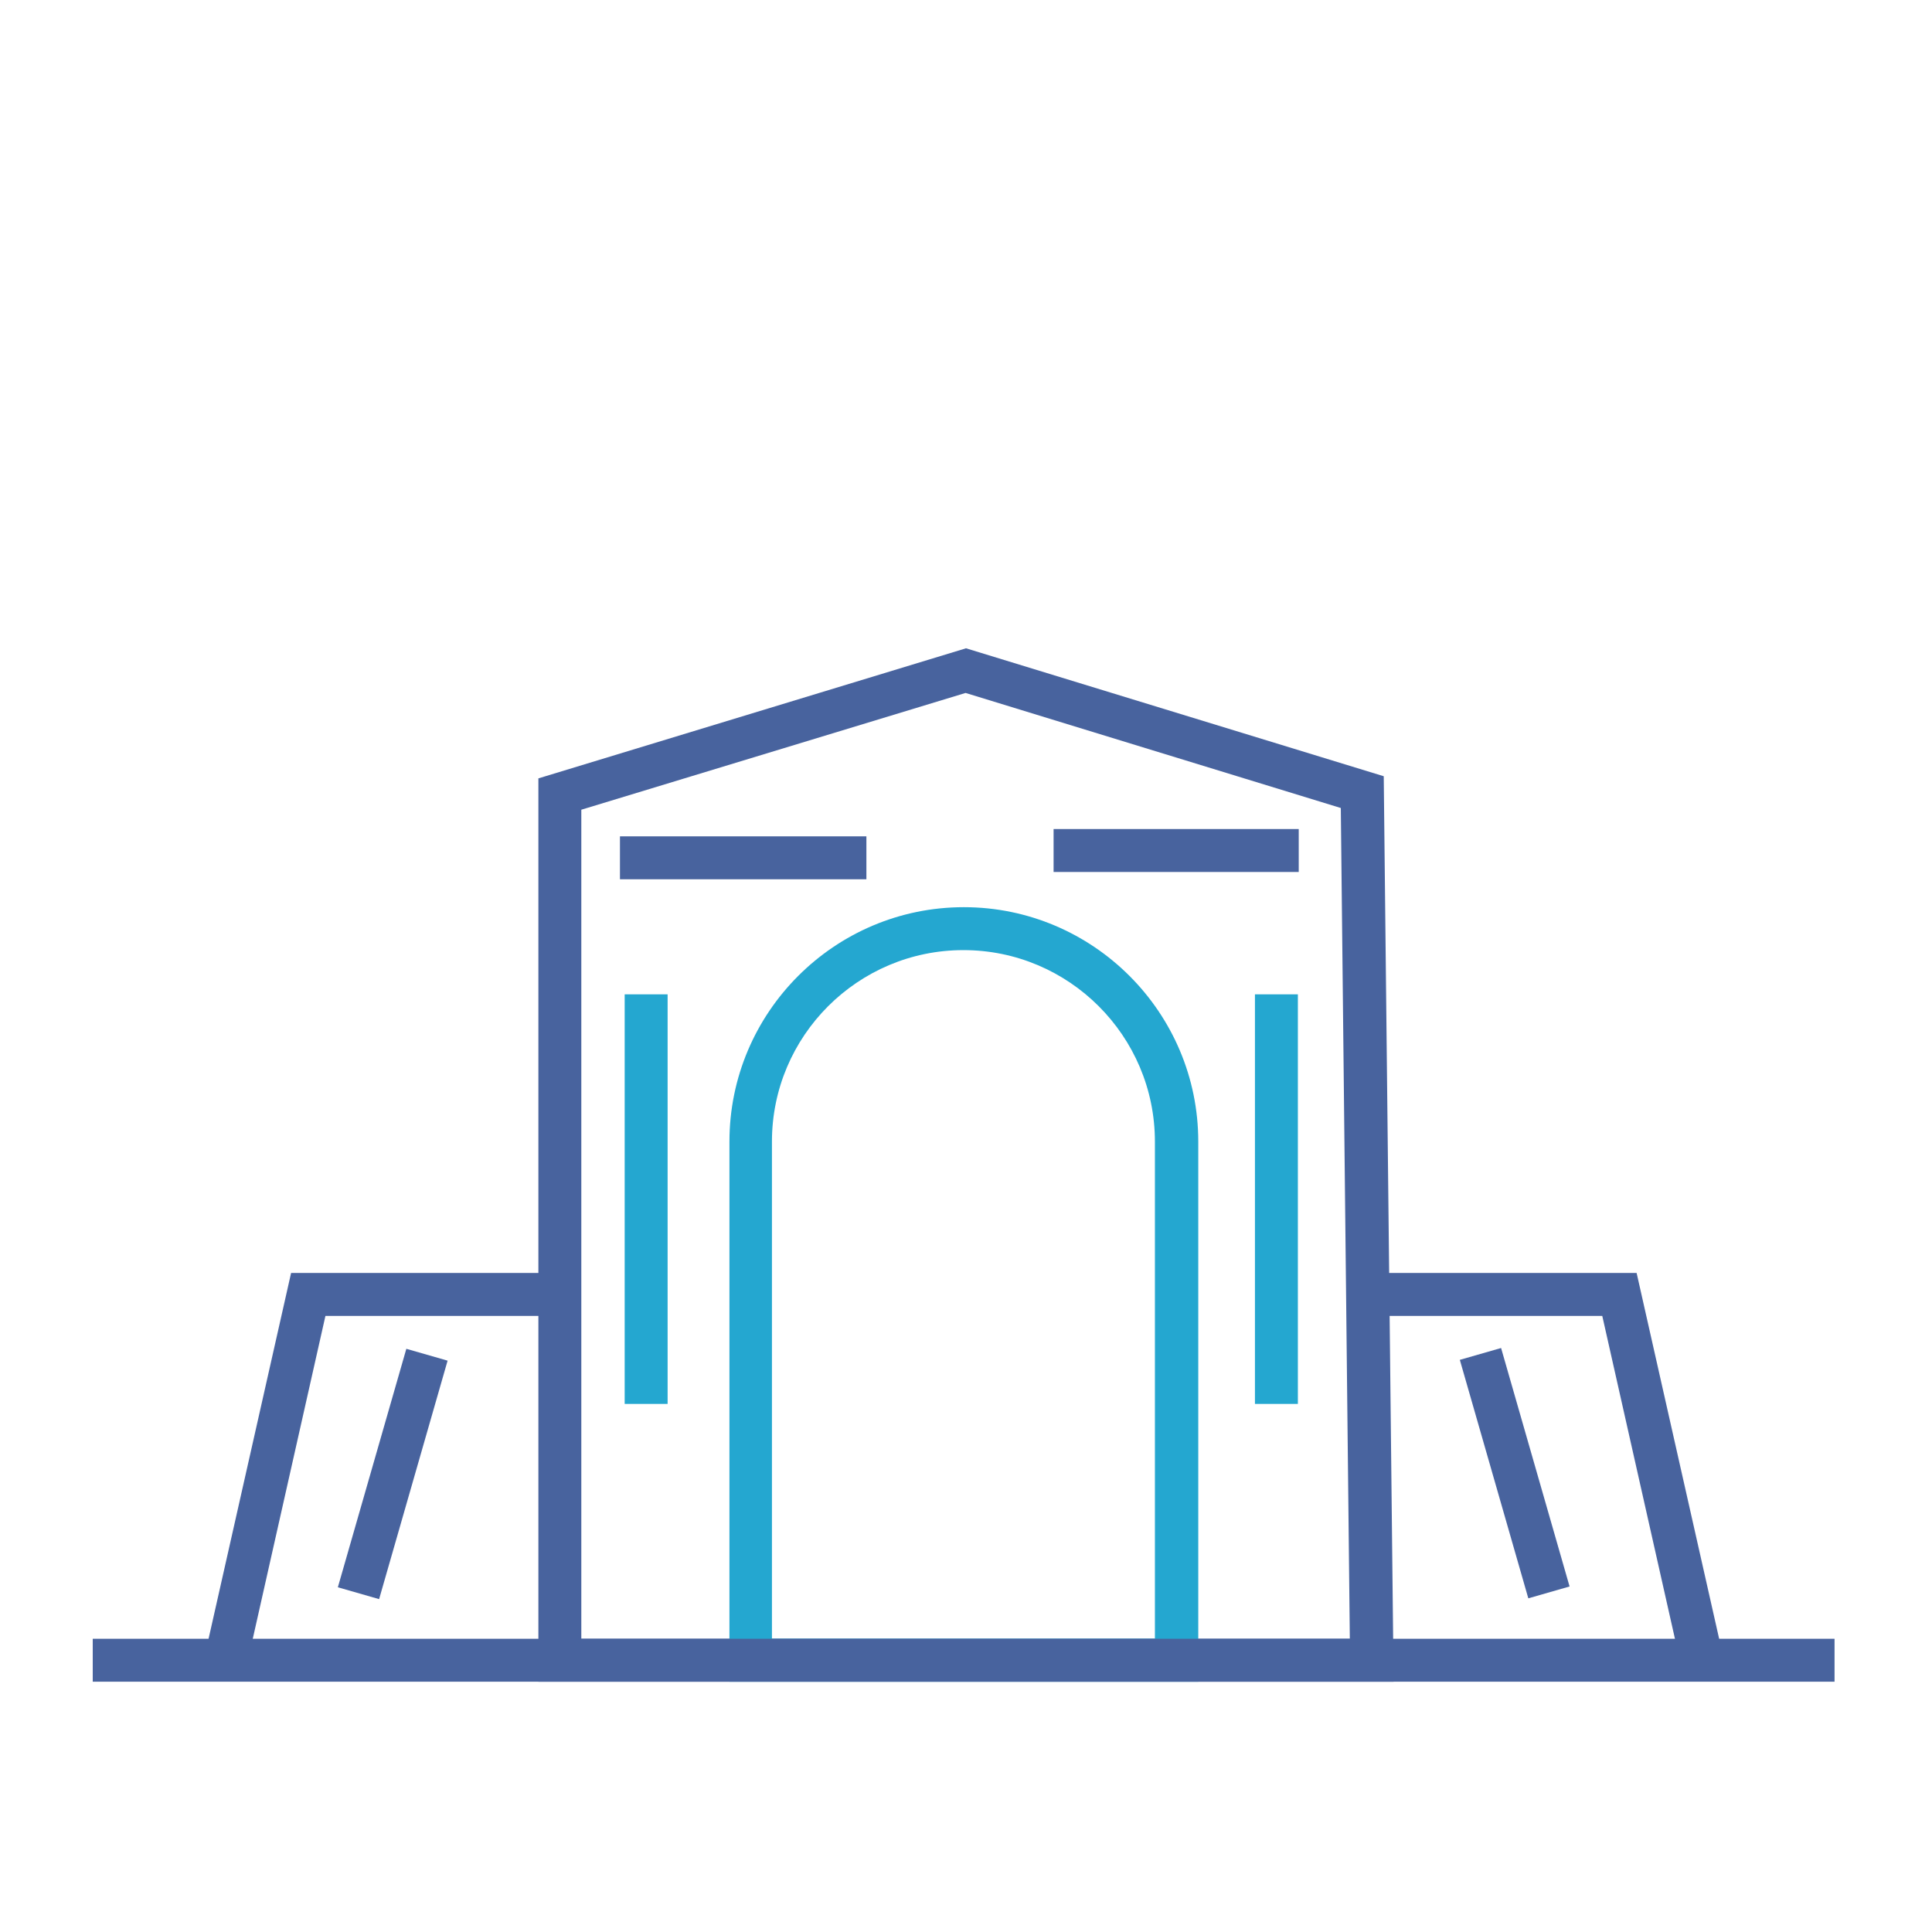 <svg version="1.1" id="Layer_1" xmlns="http://www.w3.org/2000/svg" x="0" y="0" viewBox="0 0 45 45" style="enable-background:new 0 0 45 45" xml:space="preserve"><style>.st0{fill:#48639e}.st1{fill:#24a7d0}</style><path class="st0" d="m39.15 38.78-1.83-8.13h-5.46v-1h6.26l2.01 8.91zM5.75 38.78l-.98-.22 2.01-8.91h6.26v1H7.58z"/><path class="st0" d="M2.16 38.17h40.57v1H2.16z"/><path class="st1" d="M27.9 39.17H16.99V26.59c0-3.01 2.45-5.46 5.46-5.46s5.46 2.45 5.46 5.46v12.58zm-9.91-1h8.91V26.59c0-2.46-2-4.46-4.46-4.46s-4.46 2-4.46 4.46v11.58z"/><path class="st0" d="M32.46 39.17H12.54V18.13l9.96-3.03 9.73 2.98.23 21.09zm-18.92-1h17.9l-.21-19.35-8.74-2.68-8.95 2.72v19.31z"/><path class="st0" d="M14.44 19.48h5.74v1h-5.74zM24.54 19.31h5.71v1h-5.71z"/><path class="st1" d="M29.23 23.16h1v9.54h-1zM14.55 23.16h1v9.54h-1z"/><path transform="matrix(0.961 -0.276 0.276 0.961 -8.103 11.081)" class="st0" d="M34.79 31.42h1v5.78h-1z"/><path transform="matrix(0.276 -0.961 0.961 0.276 -26.35 33.655)" class="st0" d="M6.26 33.81h5.78v1H6.26z"/></svg>